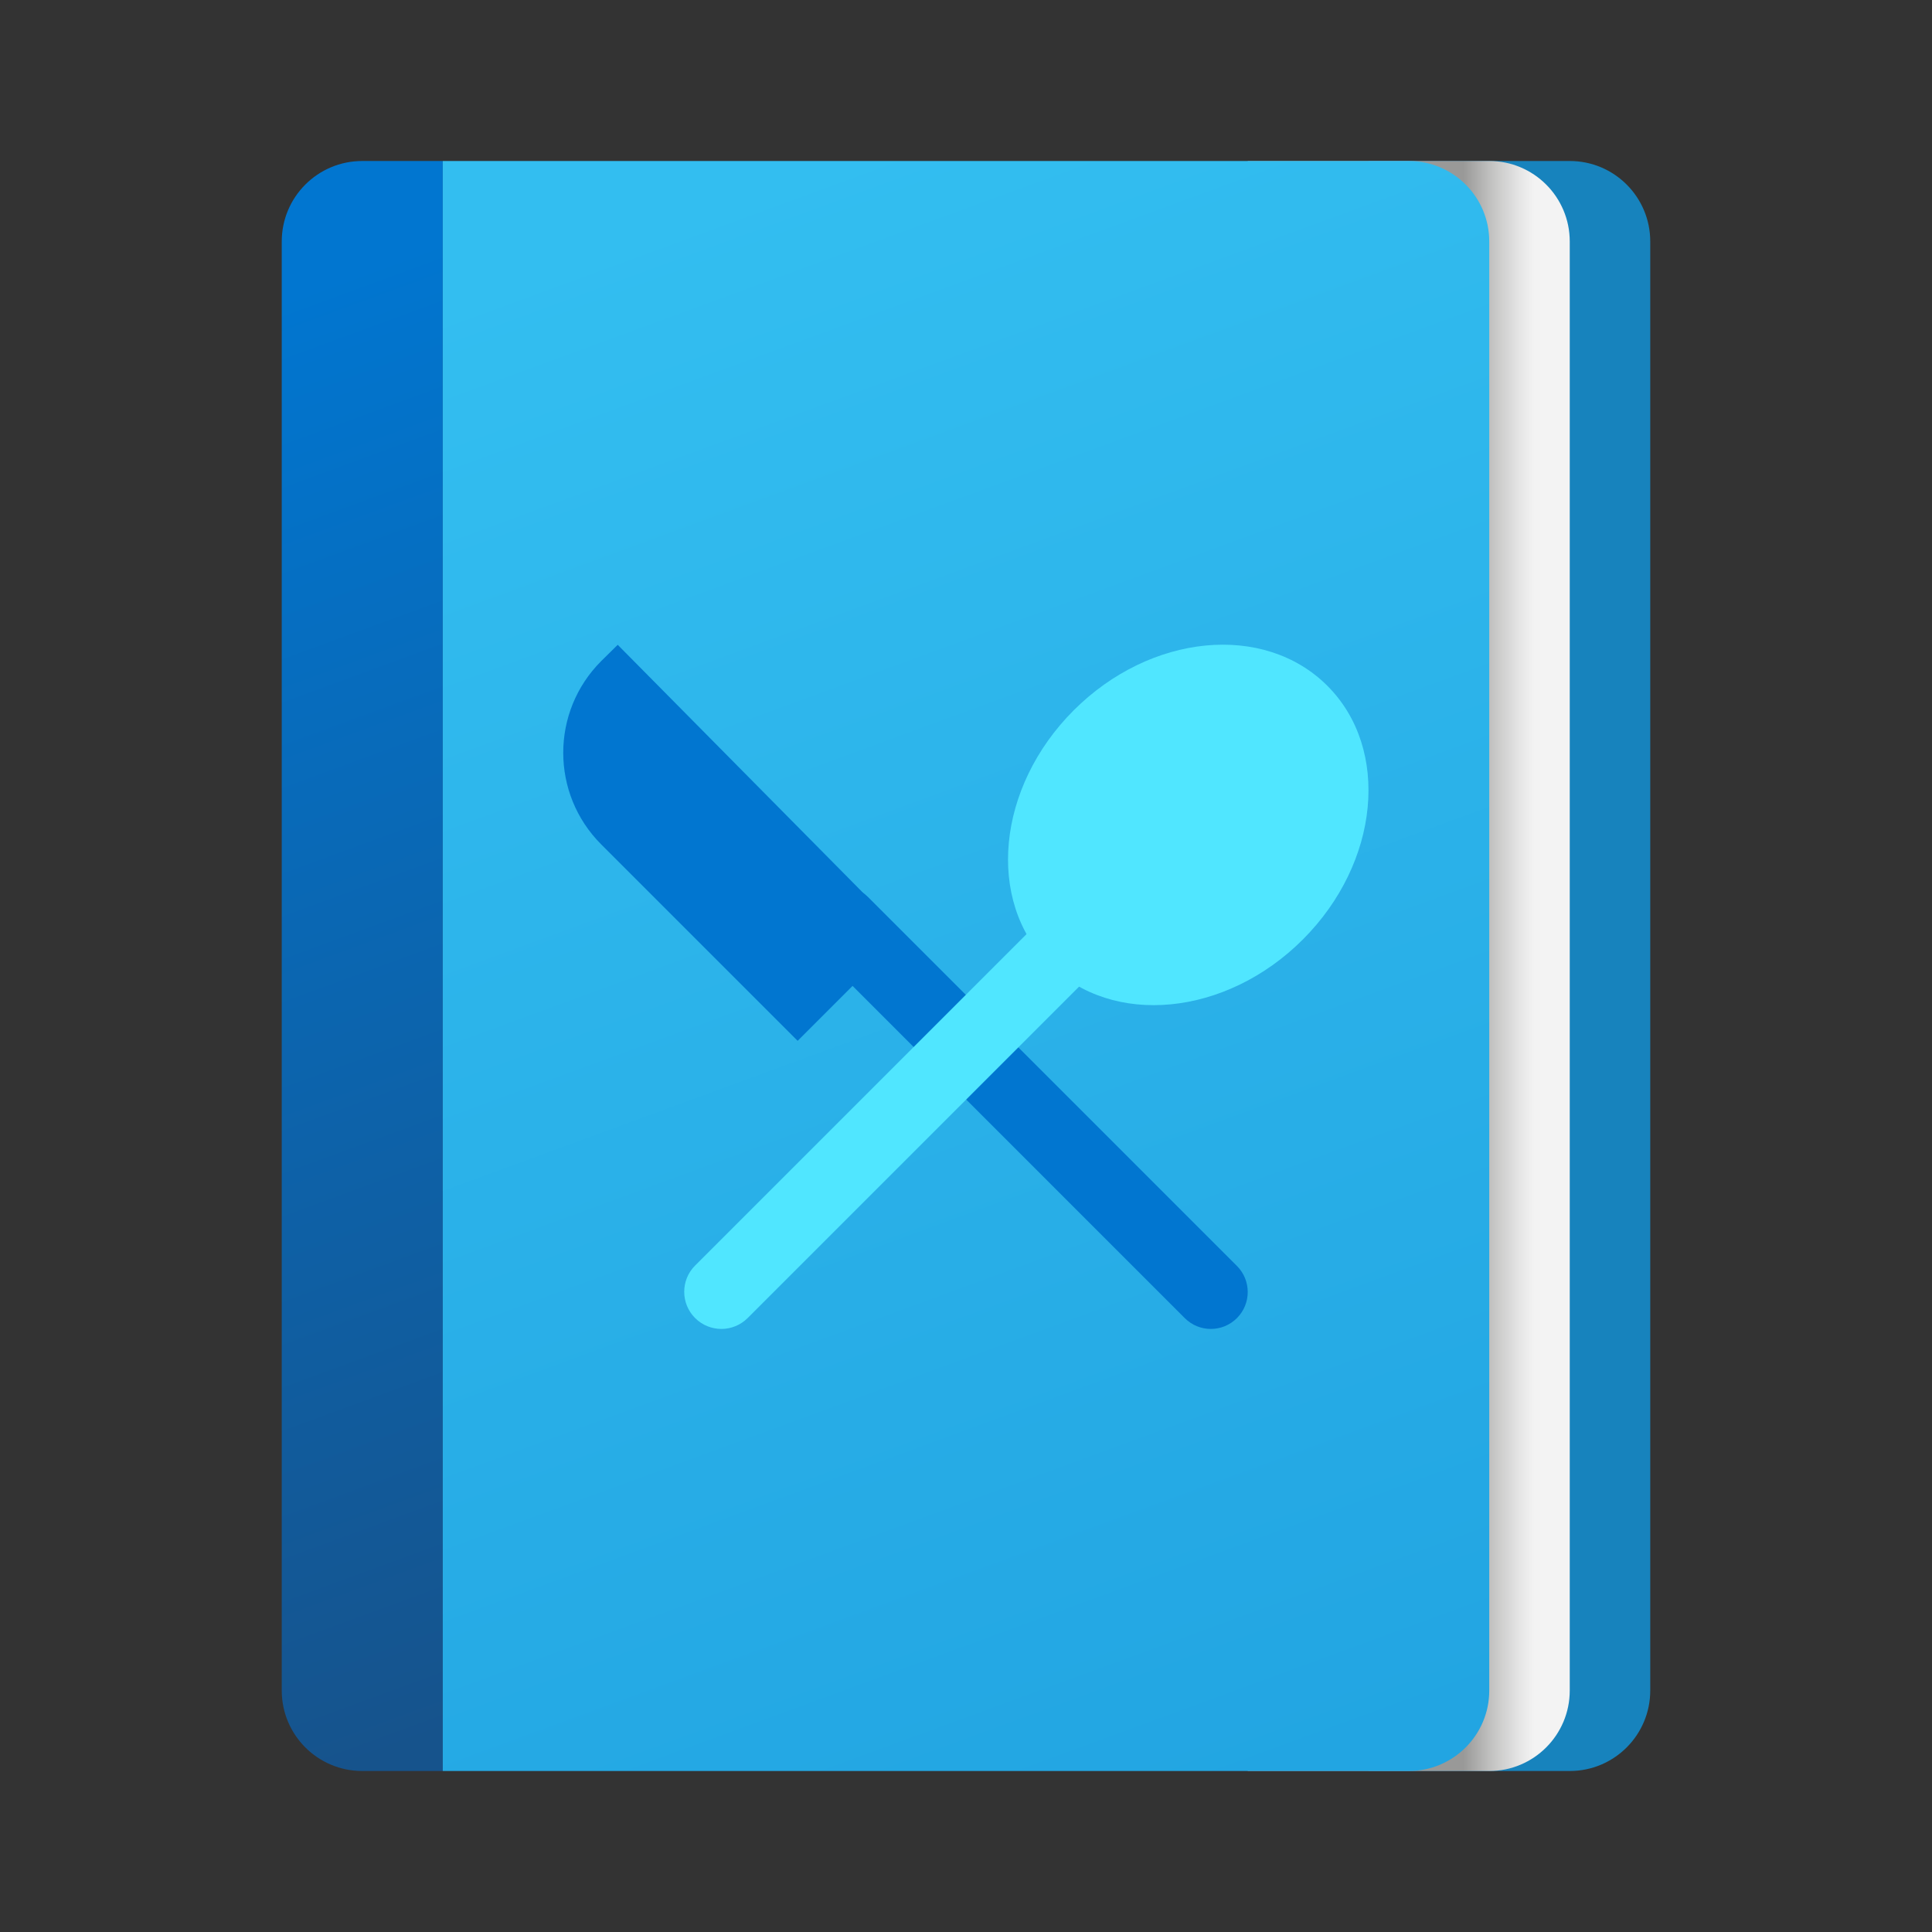 <svg xmlns="http://www.w3.org/2000/svg" viewBox="0 0 48 48"><rect x="0" y="0" width="48" height="48" fill="#333333" stroke="none"/><path fill="#1783bd" d="M41,6v36c0,1.105-0.895,2-2,2h-5V4h5C40.105,4,41,4.895,41,6z"/><linearGradient id="Hhs0R9NfRLmyOvGQGn65Ya" x1="-544.126" x2="-544.126" y1="159.321" y2="156.179" gradientTransform="matrix(0 -1 -1 0 194.293 -520.126)" gradientUnits="userSpaceOnUse"><stop offset=".441" stop-color="#999998"/><stop offset=".653" stop-color="#c1c1c0"/><stop offset=".88" stop-color="#e5e5e5"/><stop offset="1" stop-color="#f3f3f3"/></linearGradient><path fill="url(#Hhs0R9NfRLmyOvGQGn65Ya)" d="M39,6v36c0,1.105-0.895,2-2,2h-6V4h6C38.105,4,39,4.895,39,6z"/><linearGradient id="Hhs0R9NfRLmyOvGQGn65Yb" x1="3.638" x2="15.691" y1="-716.539" y2="-749.372" gradientTransform="matrix(1 0 0 -1 0 -707.967)" gradientUnits="userSpaceOnUse"><stop offset="0" stop-color="#0176d0"/><stop offset="1" stop-color="#16538c"/></linearGradient><path fill="url(#Hhs0R9NfRLmyOvGQGn65Yb)" d="M7,6v36c0,1.105,0.895,2,2,2h2V4H9C7.895,4,7,4.895,7,6z"/><linearGradient id="Hhs0R9NfRLmyOvGQGn65Yc" x1="16.78" x2="31.215" y1="-713.121" y2="-752.442" gradientTransform="matrix(1 0 0 -1 0 -707.967)" gradientUnits="userSpaceOnUse"><stop offset="0" stop-color="#33bef0"/><stop offset="1" stop-color="#22a5e2"/></linearGradient><path fill="url(#Hhs0R9NfRLmyOvGQGn65Yc)" d="M35,4H11v40h24c1.105,0,2-0.895,2-2V6C37,4.895,36.105,4,35,4z"/><g><path fill="#0176d0" d="M30.083,33.017c-0.235,0-0.469-0.09-0.648-0.269l-9.167-9.167c-0.358-0.358-0.358-0.938,0-1.296 s0.938-0.358,1.296,0l9.167,9.167c0.358,0.358,0.358,0.938,0,1.296C30.552,32.927,30.318,33.017,30.083,33.017z"/><path fill="#0176d0" d="M15.347,16.02l7.116,7.193l-2.646,2.646l-4.88-4.88c-1.258-1.258-1.258-3.297,0-4.555 L15.347,16.02z"/><g><path fill="#50e6ff" d="M17.923,33.017c-0.236,0-0.472-0.09-0.653-0.27c-0.361-0.361-0.361-0.945,0-1.305l10.154-10.154 c0.361-0.361,0.945-0.361,1.305,0c0.361,0.361,0.361,0.945,0,1.305L18.576,32.746C18.395,32.926,18.159,33.017,17.923,33.017z"/><ellipse cx="29.522" cy="20.495" fill="#50e6ff" rx="4.888" ry="4.026" transform="rotate(-45.001 29.522 20.495)"/></g></g></svg>